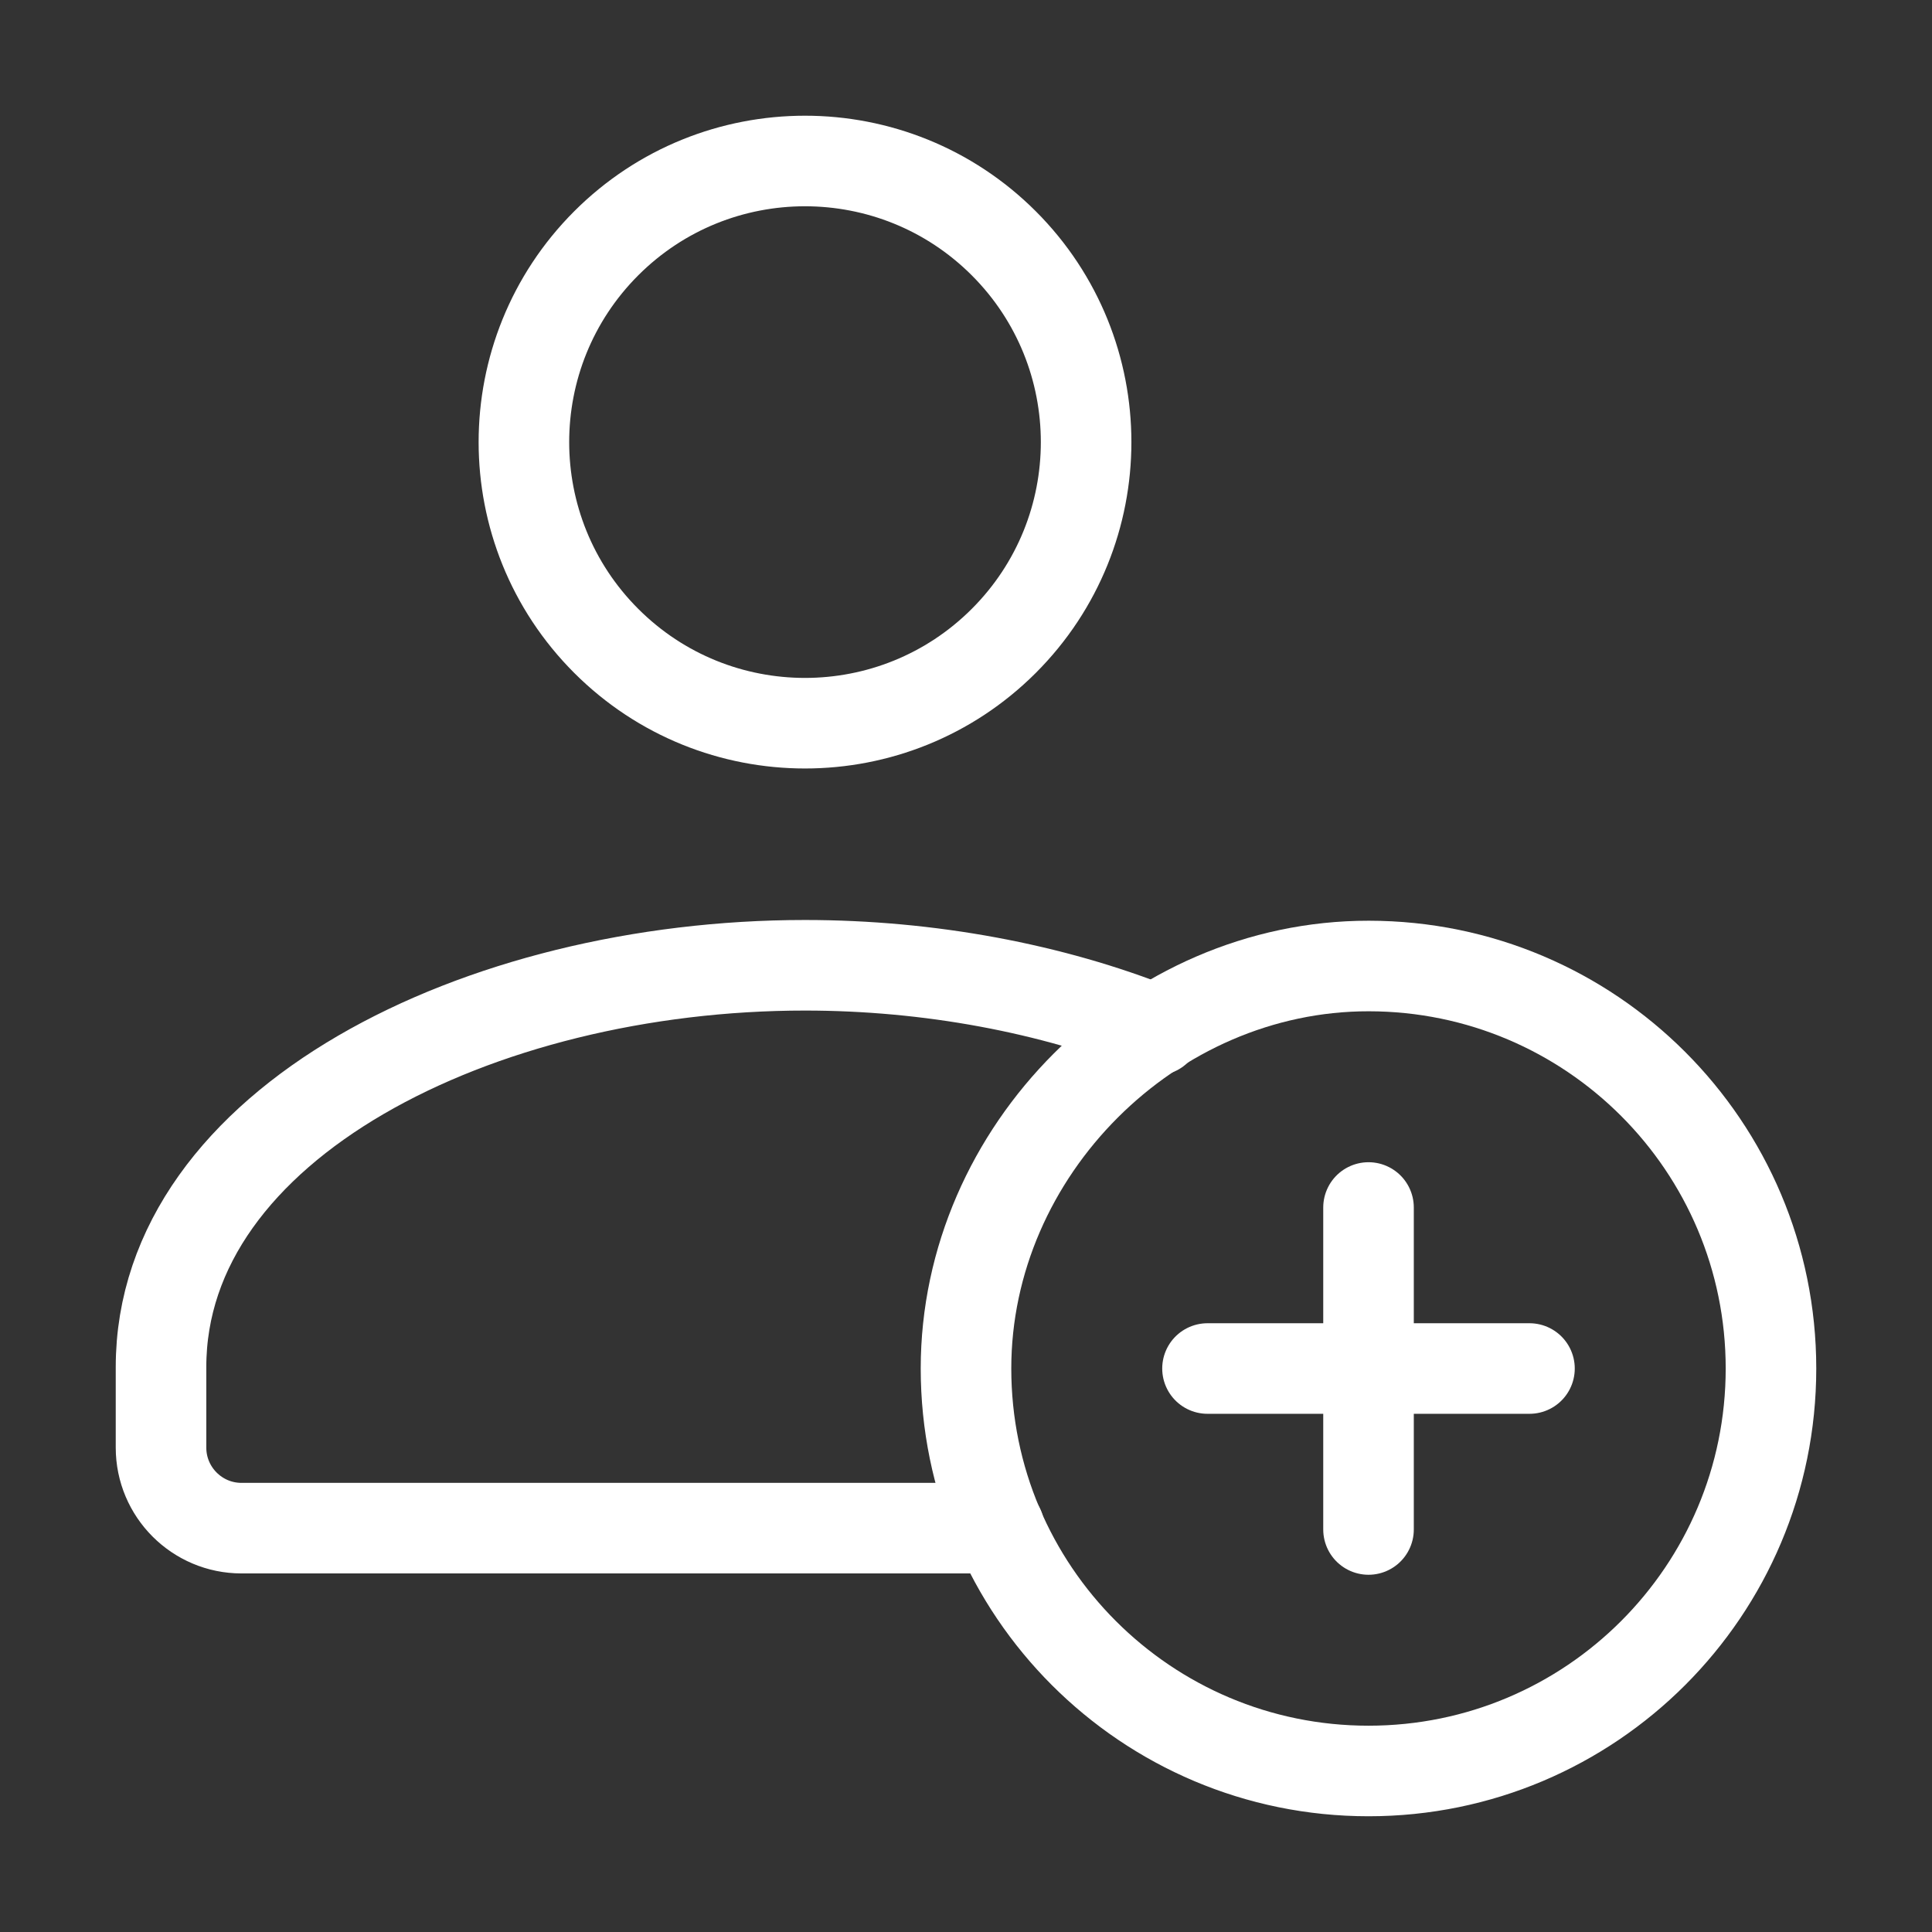 <svg width="32" height="32" viewBox="0 0 32 32" fill="none" xmlns="http://www.w3.org/2000/svg">
<rect x="0" y="0" width="32" height="32" fill="#333333" stroke="none"/>
<path d="M16.626 4.03C18.444 5.849 18.444 8.797 16.626 10.615C14.807 12.433 11.859 12.433 10.041 10.615C8.223 8.797 8.223 5.849 10.041 4.03C11.859 2.212 14.807 2.212 16.626 4.03" stroke="white" stroke-width="1.5" stroke-linecap="round" stroke-linejoin="round"/>
<path d="M19.151 17.061C17.419 16.369 15.387 15.988 13.333 15.988C7.936 15.988 2.667 18.611 2.667 22.644V23.977C2.667 24.713 3.264 25.311 4 25.311H16.551" stroke="white" stroke-width="1.5" stroke-linecap="round" stroke-linejoin="round"/>
<path d="M22.667 29.333C18.985 29.333 16 26.349 16 22.667C16 19.061 19.067 15.996 22.672 16C26.352 16.003 29.333 18.987 29.333 22.667C29.333 26.348 26.349 29.333 22.667 29.333" stroke="white" stroke-width="1.5" stroke-linecap="round" stroke-linejoin="round"/>
<path d="M22.667 20V25.333" stroke="white" stroke-width="1.5" stroke-linecap="round" stroke-linejoin="round"/>
<path d="M25.333 22.667H20" stroke="white" stroke-width="1.5" stroke-linecap="round" stroke-linejoin="round"/>
</svg>
